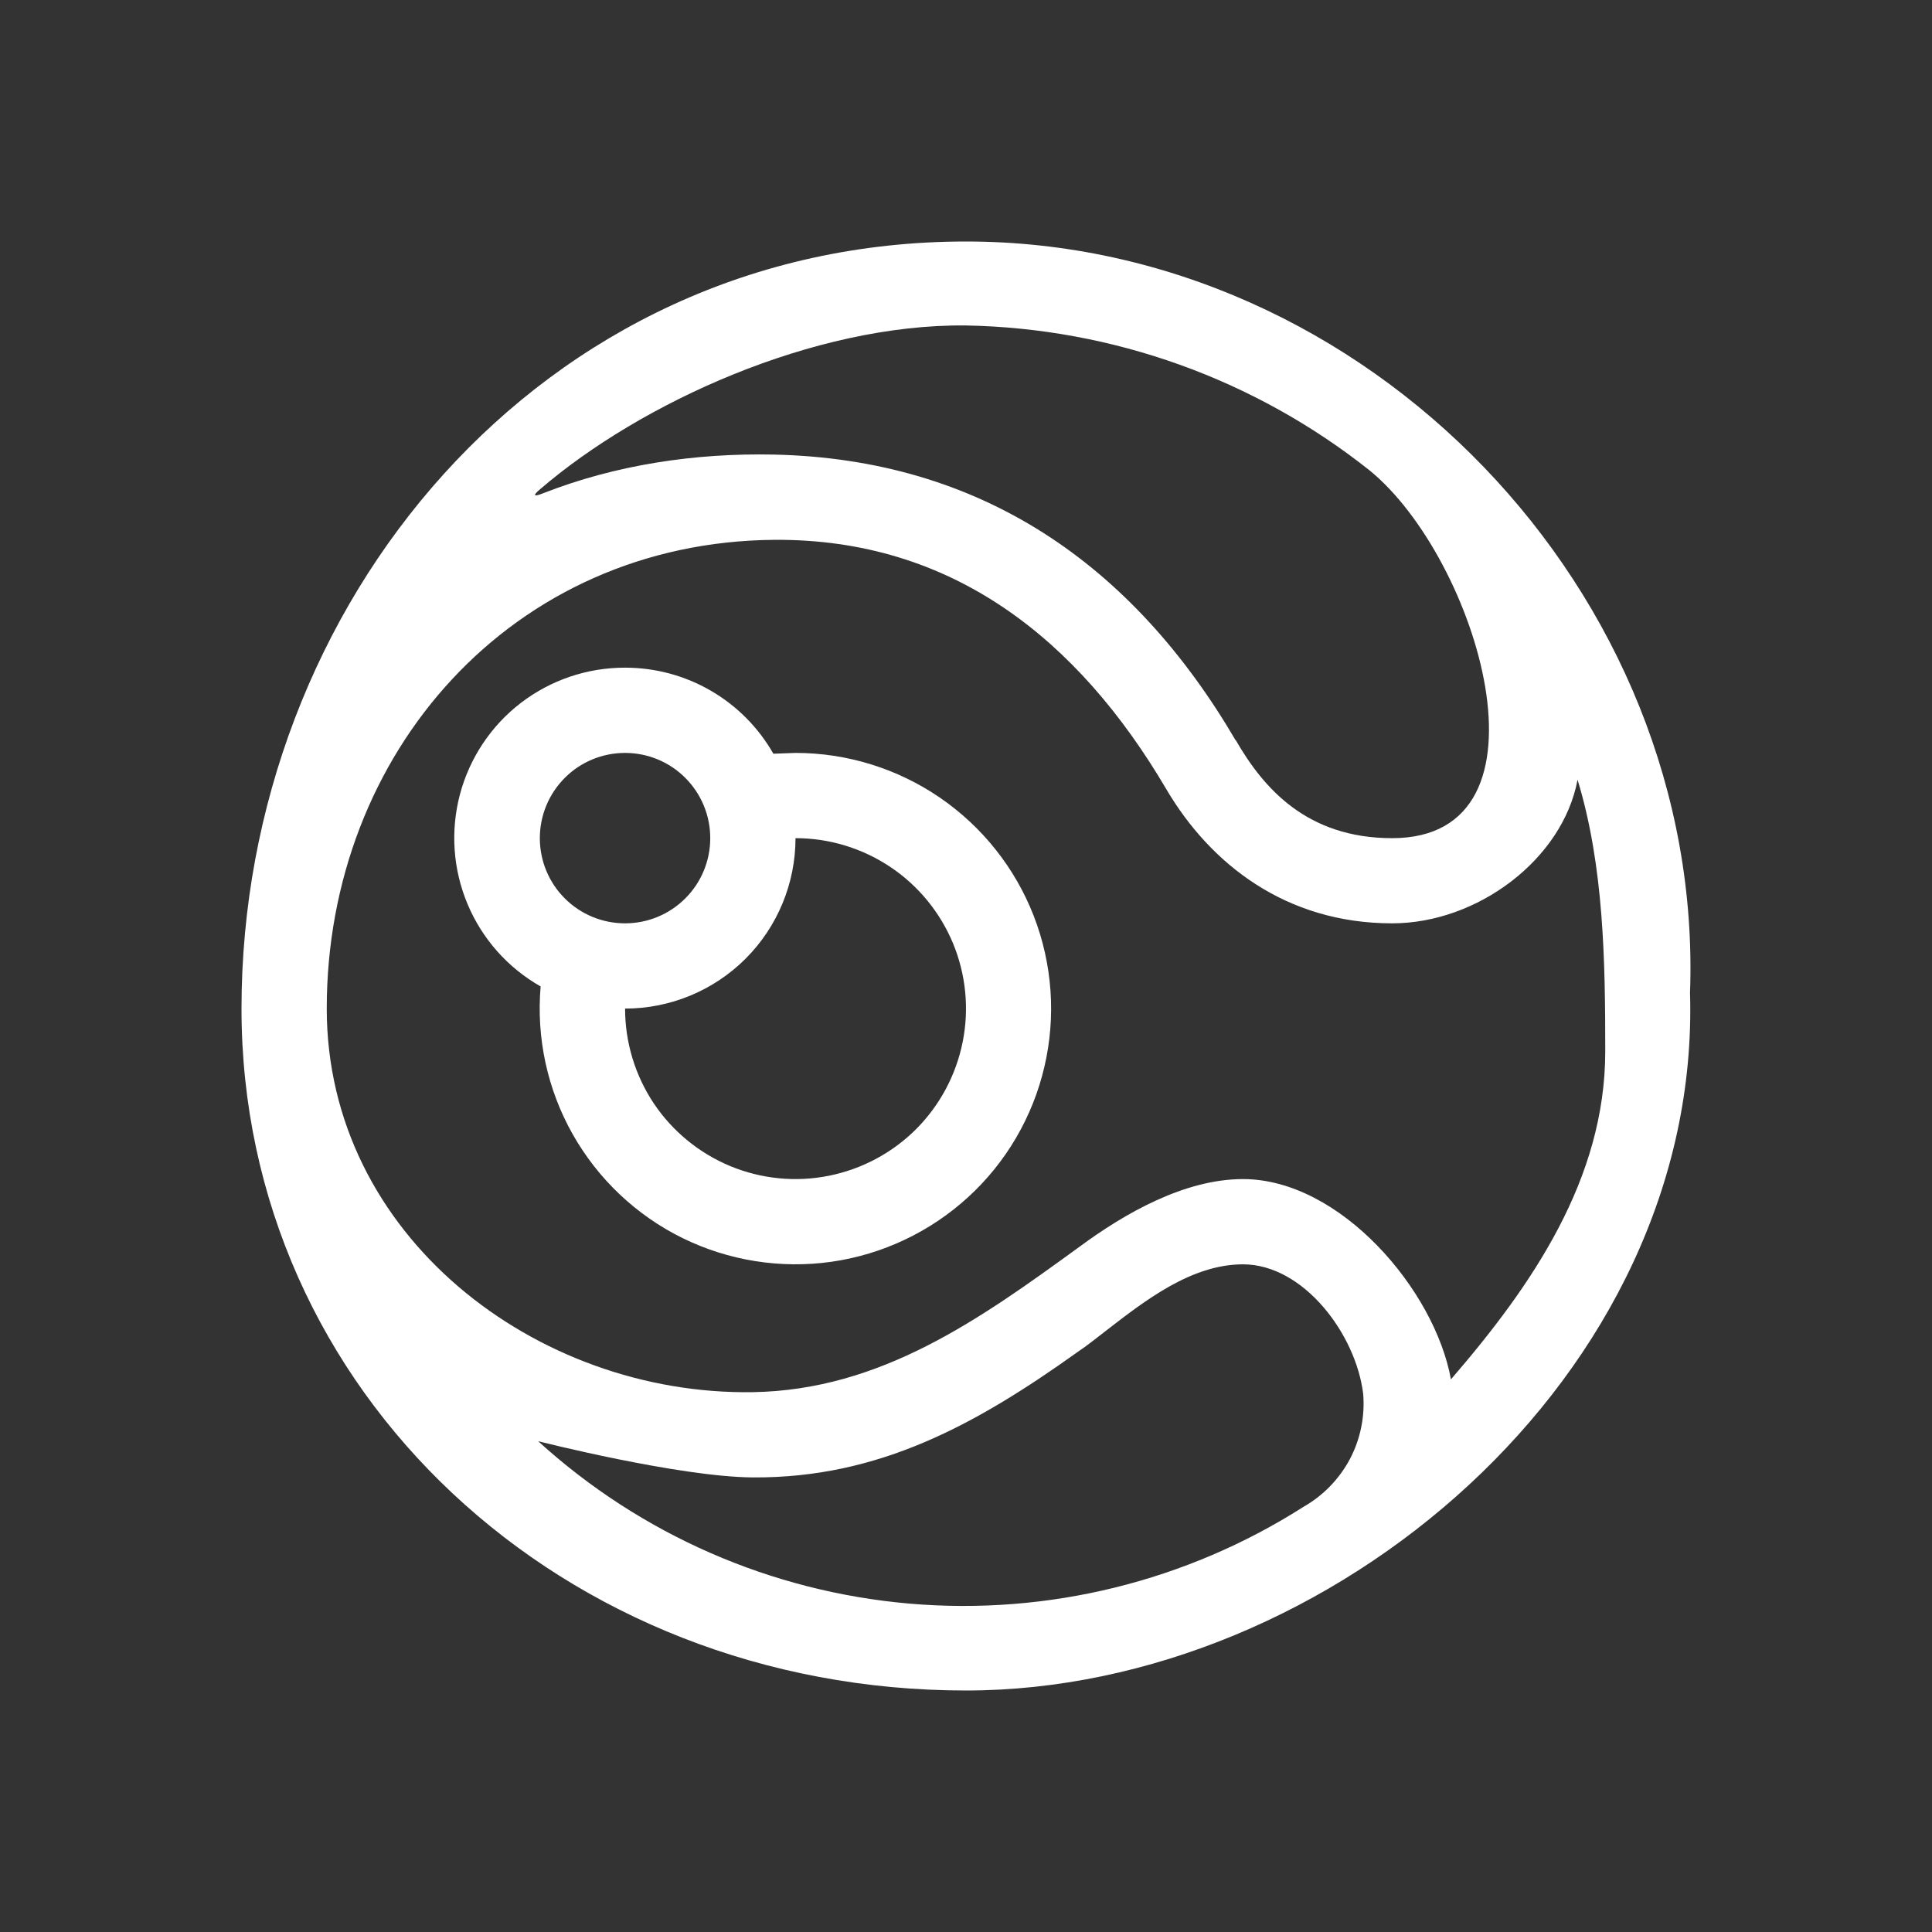 <svg width="24" height="24" viewBox="0 0 24 24" fill="none" xmlns="http://www.w3.org/2000/svg">
<rect x="0" y="0" width="24" height="24" fill="#333333" stroke="none"/>
<path fill-rule="evenodd" clip-rule="evenodd" d="M12 21C6.992 21 3 17.294 3 12.529C3 7.521 6.706 3 12 3C16.982 3 21.174 7.362 20.994 12.333C21.137 17.072 16.532 21 12 21ZM9.353 18.353C8.432 18.347 6.685 17.903 6.685 17.903C7.96 19.064 9.582 19.773 11.301 19.921C13.019 20.068 14.738 19.645 16.193 18.718C16.437 18.579 16.637 18.373 16.769 18.125C16.9 17.876 16.957 17.595 16.934 17.315C16.844 16.574 16.193 15.706 15.441 15.706C14.8 15.706 14.223 16.156 13.731 16.537C13.614 16.627 13.503 16.717 13.392 16.791C12.132 17.691 10.925 18.363 9.353 18.353ZM18.024 17.135C19.03 15.97 19.941 14.647 19.941 13.059C19.941 11.947 19.925 10.761 19.597 9.686C19.412 10.676 18.353 11.47 17.294 11.47C15.97 11.47 15.033 10.729 14.488 9.803C13.392 7.939 11.825 6.69 9.618 6.706C6.362 6.732 4.059 9.353 4.059 12.529C4.059 15.351 6.663 17.336 9.353 17.294C10.941 17.267 12.164 16.394 13.408 15.489C13.975 15.07 14.716 14.647 15.441 14.647C16.648 14.647 17.823 16.023 18.024 17.135ZM15.351 9.194C15.695 9.792 16.235 10.412 17.294 10.412C19.412 10.412 18.353 6.933 17.013 5.843C15.585 4.709 13.823 4.077 12 4.043C10.105 4.022 7.955 5.006 6.711 6.076C6.616 6.155 6.626 6.176 6.743 6.129C7.648 5.774 8.633 5.626 9.618 5.647C12.18 5.705 14.065 7.002 15.351 9.199V9.194ZM7.765 11.47C8.045 11.47 8.315 11.359 8.513 11.16C8.712 10.962 8.823 10.692 8.823 10.412C8.823 10.131 8.712 9.862 8.513 9.663C8.315 9.464 8.045 9.353 7.765 9.353C7.484 9.353 7.214 9.464 7.016 9.663C6.817 9.862 6.706 10.131 6.706 10.412C6.706 10.692 6.817 10.962 7.016 11.16C7.214 11.359 7.484 11.47 7.765 11.47ZM7.765 12.529C8.326 12.529 8.865 12.306 9.262 11.909C9.659 11.512 9.882 10.973 9.882 10.412C10.301 10.412 10.71 10.536 11.059 10.769C11.407 11.001 11.678 11.332 11.839 11.719C11.999 12.106 12.041 12.532 11.959 12.942C11.877 13.353 11.676 13.73 11.38 14.027C11.083 14.323 10.706 14.524 10.295 14.606C9.885 14.688 9.459 14.646 9.072 14.486C8.685 14.325 8.354 14.054 8.121 13.706C7.889 13.357 7.765 12.948 7.765 12.529ZM7.765 8.294C8.139 8.294 8.506 8.392 8.83 8.58C9.154 8.768 9.422 9.038 9.607 9.363L9.882 9.353C10.522 9.353 11.147 9.547 11.675 9.908C12.203 10.27 12.61 10.782 12.842 11.379C13.073 11.975 13.12 12.628 12.974 13.251C12.829 13.874 12.499 14.439 12.027 14.871C11.555 15.303 10.964 15.583 10.33 15.674C9.697 15.764 9.051 15.661 8.477 15.379C7.903 15.096 7.428 14.646 7.113 14.088C6.799 13.531 6.661 12.892 6.716 12.254C6.309 12.023 5.99 11.664 5.809 11.233C5.627 10.801 5.594 10.322 5.713 9.87C5.833 9.417 6.099 9.017 6.47 8.732C6.842 8.447 7.297 8.293 7.765 8.294Z" fill="white"/>
</svg>
